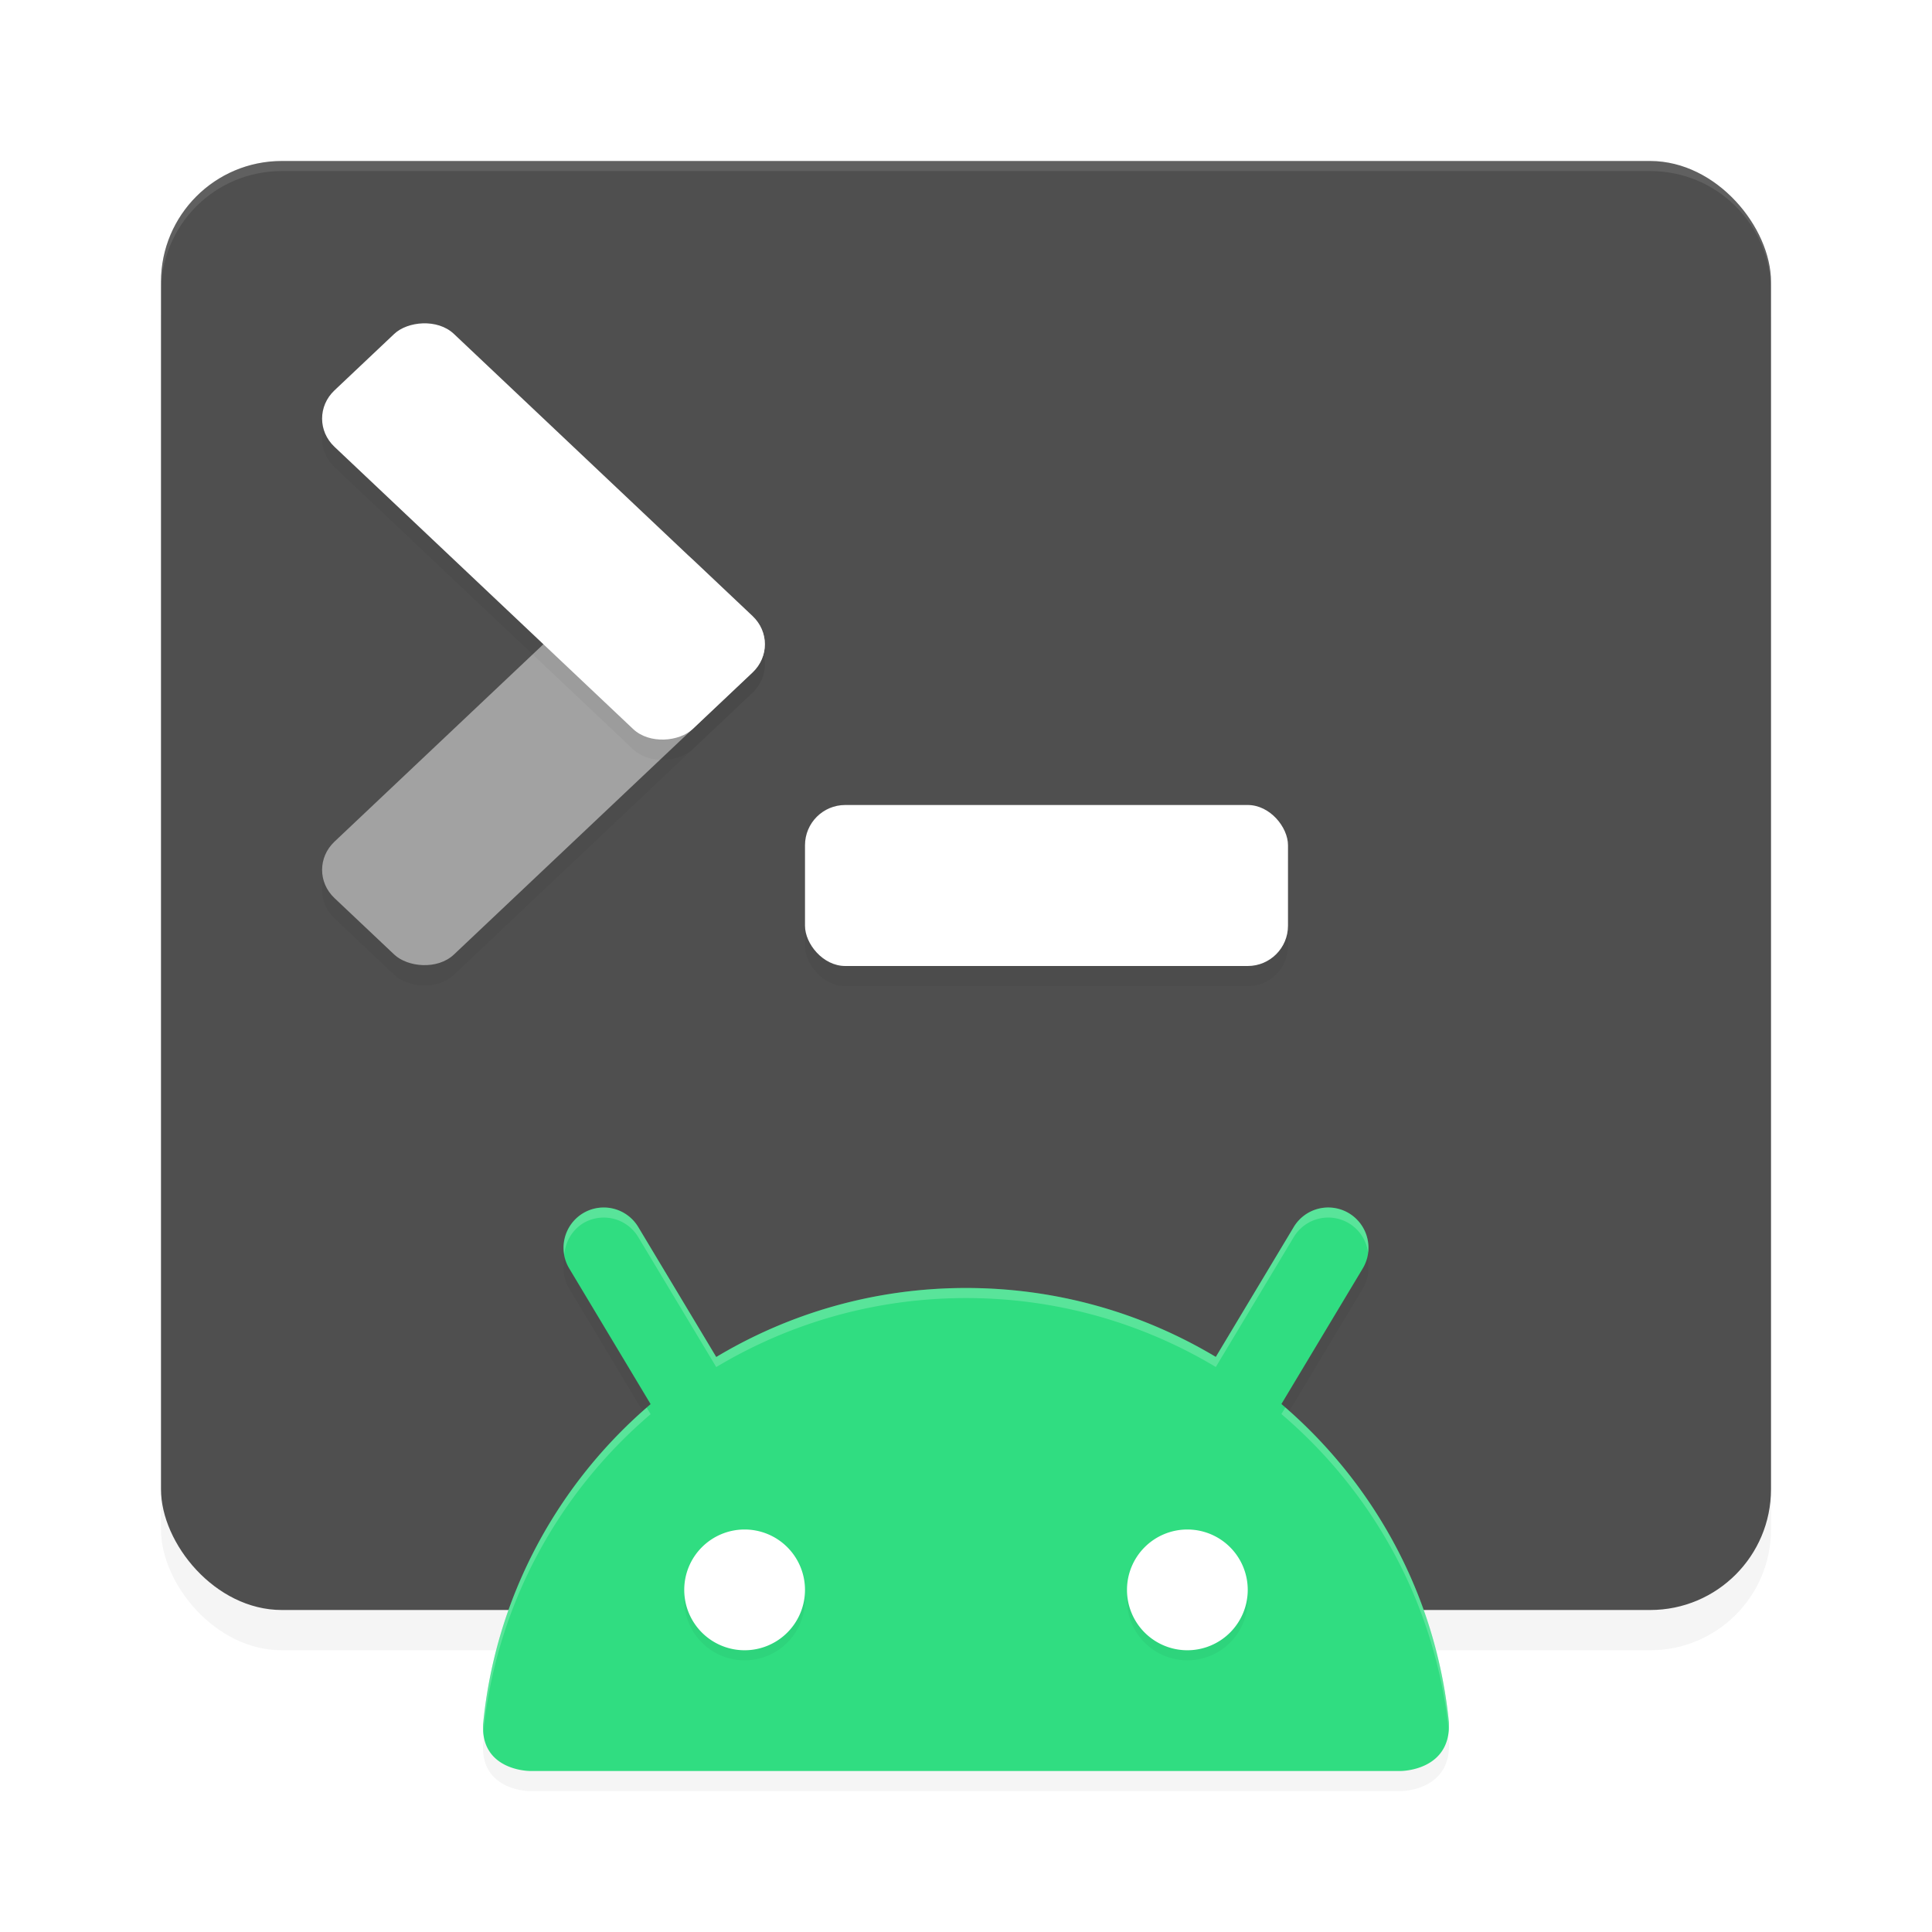<?xml version="1.0" encoding="UTF-8" standalone="no"?>
<svg
   width="192"
   height="192"
   version="1"
   id="svg20"
   sodipodi:docname="apps_androidterm.svg"
   inkscape:version="1.1-rc (1:1.1+rc+202105232036+f4db50c7c1)"
   xmlns:inkscape="http://www.inkscape.org/namespaces/inkscape"
   xmlns:sodipodi="http://sodipodi.sourceforge.net/DTD/sodipodi-0.dtd"
   xmlns="http://www.w3.org/2000/svg"
   xmlns:svg="http://www.w3.org/2000/svg">
  <defs
     id="defs24">
    <filter
       inkscape:collect="always"
       style="color-interpolation-filters:sRGB"
       id="filter868"
       x="-0.078"
       y="-0.235"
       width="1.157"
       height="1.471">
      <feGaussianBlur
         inkscape:collect="always"
         stdDeviation="1.601"
         id="feGaussianBlur870" />
    </filter>
    <filter
       inkscape:collect="always"
       style="color-interpolation-filters:sRGB"
       id="filter872"
       x="-0.078"
       y="-0.235"
       width="1.157"
       height="1.471">
      <feGaussianBlur
         inkscape:collect="always"
         stdDeviation="1.601"
         id="feGaussianBlur874" />
    </filter>
    <filter
       inkscape:collect="always"
       style="color-interpolation-filters:sRGB"
       id="filter876"
       x="-0.08"
       y="-0.24"
       width="1.16"
       height="1.48">
      <feGaussianBlur
         inkscape:collect="always"
         stdDeviation="1.6"
         id="feGaussianBlur878" />
    </filter>
    <filter
       inkscape:collect="always"
       style="color-interpolation-filters:sRGB"
       id="filter1323"
       x="-0.046"
       y="-0.051"
       width="1.091"
       height="1.101">
      <feGaussianBlur
         inkscape:collect="always"
         stdDeviation="3.04"
         id="feGaussianBlur1325" />
    </filter>
    <filter
       inkscape:collect="always"
       style="color-interpolation-filters:sRGB"
       id="filter1132"
       x="-0.038"
       y="-0.065"
       width="1.076"
       height="1.13">
      <feGaussianBlur
         inkscape:collect="always"
         stdDeviation="1.52"
         id="feGaussianBlur1134" />
    </filter>
    <filter
       inkscape:collect="always"
       style="color-interpolation-filters:sRGB"
       id="filter1136"
       x="-0.029"
       y="-0.136"
       width="1.058"
       height="1.272">
      <feGaussianBlur
         inkscape:collect="always"
         stdDeviation="0.68"
         id="feGaussianBlur1138" />
    </filter>
  </defs>
  <sodipodi:namedview
     id="namedview22"
     pagecolor="#ffffff"
     bordercolor="#666666"
     borderopacity="1.0"
     inkscape:pageshadow="2"
     inkscape:pageopacity="0.0"
     inkscape:pagecheckerboard="0"
     showgrid="false"
     inkscape:zoom="3.06"
     inkscape:cx="111.60131"
     inkscape:cy="39.052288"
     inkscape:window-width="1920"
     inkscape:window-height="1019"
     inkscape:window-x="0"
     inkscape:window-y="34"
     inkscape:window-maximized="1"
     inkscape:current-layer="svg20" />
  <rect
     style="opacity:0.2;fill:#000000;stroke-width:4;filter:url(#filter1323)"
     width="160"
     height="144"
     x="16"
     y="20"
     rx="12"
     ry="12"
     id="rect1285" />
  <rect
     style="fill:#4f4f4f;stroke-width:4"
     width="160"
     height="144"
     x="16"
     y="16"
     rx="12"
     ry="12"
     id="rect4" />
  <path
     id="path6"
     style="opacity:0.1;fill:#ffffff;stroke-width:4"
     d="m 28,16 c -6.648,0 -12,5.352 -12,12 v 1 c 0,-6.648 5.352,-12 12,-12 h 136 c 6.648,0 12,5.352 12,12 v -1 c 0,-6.648 -5.352,-12 -12,-12 z" />
  <rect
     style="opacity:0.2;stroke-width:4;filter:url(#filter876)"
     width="48"
     height="16"
     x="80"
     y="82"
     rx="4"
     ry="4"
     id="rect8" />
  <rect
     style="fill:#ffffff;stroke-width:4"
     width="48"
     height="16"
     x="80"
     y="80"
     rx="4"
     ry="4"
     id="rect10" />
  <rect
     style="opacity:0.2;stroke-width:4;filter:url(#filter868)"
     width="48.98"
     height="16.328"
     x="-49.384"
     y="91.024"
     rx="4.08"
     ry="4.08"
     transform="matrix(0.727,-0.687,0.727,0.687,0,-8)"
     id="rect12" />
  <rect
     style="fill:#a2a2a2;stroke-width:4"
     width="48.98"
     height="16.328"
     x="-42.096"
     y="83.736"
     rx="4.08"
     ry="4.08"
     transform="matrix(0.727,-0.687,0.727,0.687,0,0)"
     id="rect14" />
  <rect
     style="opacity:0.2;stroke-width:4;filter:url(#filter872)"
     width="48.98"
     height="16.328"
     x="58.384"
     y="-16.744"
     rx="4.08"
     ry="4.08"
     transform="matrix(0.727,0.687,0.727,-0.687,0,-8)"
     id="rect16" />
  <rect
     style="fill:#ffffff;stroke-width:4"
     width="48.98"
     height="16.328"
     x="51.096"
     y="-9.456"
     rx="4.08"
     ry="4.08"
     transform="matrix(0.727,0.687,0.727,-0.687,0,0)"
     id="rect18" />
  <path
     id="path1092"
     style="color:#000000;opacity:0.2;fill:#000000;stroke-width:0.667;stroke-linecap:round;-inkscape-stroke:none;filter:url(#filter1132)"
     d="m 60.193,122.005 a 4,4 0 0 0 -2.253,0.565 4,4 0 0 0 -1.371,5.488 l 8.089,13.483 c -9.221,7.864 -15.431,19.125 -16.651,31.841 -0.22,4.62 4.656,4.617 4.656,4.617 h 86.555 c 0,0 5.017,-0.001 4.773,-4.852 -1.273,-12.627 -7.472,-23.802 -16.646,-31.618 l 8.083,-13.471 a 4,4 0 0 0 -1.372,-5.488 4,4 0 0 0 -3.027,-0.451 4,4 0 0 0 -2.46,1.823 l -7.743,12.906 c -7.252,-4.342 -15.74,-6.849 -24.819,-6.849 -9.084,0 -17.575,2.511 -24.828,6.858 l -7.75,-12.915 a 4,4 0 0 0 -2.46,-1.823 4,4 0 0 0 -0.776,-0.115 z" />
  <path
     id="path8"
     style="color:#000000;fill:#30dd81;stroke-width:0.667;stroke-linecap:round;-inkscape-stroke:none"
     d="m 60.193,120.005 a 4,4 0 0 0 -2.253,0.565 4,4 0 0 0 -1.371,5.488 l 8.089,13.483 c -9.221,7.864 -15.431,19.125 -16.651,31.841 -0.22,4.62 4.656,4.617 4.656,4.617 h 86.555 c 0,0 5.017,-0.001 4.773,-4.852 -1.273,-12.627 -7.472,-23.802 -16.646,-31.618 l 8.083,-13.471 a 4,4 0 0 0 -1.372,-5.488 4,4 0 0 0 -3.027,-0.451 4,4 0 0 0 -2.46,1.823 l -7.743,12.906 c -7.252,-4.342 -15.74,-6.849 -24.819,-6.849 -9.084,0 -17.575,2.511 -24.828,6.858 l -7.75,-12.915 a 4,4 0 0 0 -2.46,-1.823 4,4 0 0 0 -0.776,-0.115 z" />
  <path
     id="path1094"
     style="opacity:0.2;fill:#000000;stroke-width:4;filter:url(#filter1136)"
     d="m 73.999,153 a 6,6 0 0 0 -6,6 6,6 0 0 0 6,6 6,6 0 0 0 6,-6 6,6 0 0 0 -6,-6 z m 44,0 a 6,6 0 0 0 -6,6 6,6 0 0 0 6,6 6,6 0 0 0 6,-6 6,6 0 0 0 -6,-6 z" />
  <path
     id="path16"
     style="fill:#ffffff;stroke-width:4"
     d="m 73.999,152 a 6,6 0 0 0 -6,6 6,6 0 0 0 6,6 6,6 0 0 0 6,-6 6,6 0 0 0 -6,-6 z m 44,0 a 6,6 0 0 0 -6,6 6,6 0 0 0 6,6 6,6 0 0 0 6,-6 6,6 0 0 0 -6,-6 z" />
  <path
     id="path1140"
     style="color:#000000;fill:#ffffff;stroke-width:0.667;stroke-linecap:round;-inkscape-stroke:none;opacity:0.2"
     d="M 60.193 120.006 A 4 4 0 0 0 57.941 120.57 A 4 4 0 0 0 56.086 124.709 A 4 4 0 0 1 57.941 121.57 A 4 4 0 0 1 60.193 121.006 A 4 4 0 0 1 60.969 121.119 A 4 4 0 0 1 63.43 122.943 L 71.18 135.857 C 78.433 131.51 86.924 129 96.008 129 C 105.087 129 113.574 131.507 120.826 135.85 L 128.57 122.943 A 4 4 0 0 1 131.029 121.119 A 4 4 0 0 1 134.057 121.57 A 4 4 0 0 1 135.957 124.492 A 4 4 0 0 0 134.057 120.57 A 4 4 0 0 0 131.029 120.119 A 4 4 0 0 0 128.57 121.943 L 120.826 134.85 C 113.574 130.507 105.087 128 96.008 128 C 86.924 128 78.433 130.51 71.18 134.857 L 63.43 121.943 A 4 4 0 0 0 60.969 120.119 A 4 4 0 0 0 60.193 120.006 z M 127.736 139.879 L 127.346 140.529 C 136.488 148.318 142.674 159.445 143.977 172.02 C 144.001 171.748 144.008 171.459 143.992 171.148 C 142.738 158.704 136.692 147.677 127.736 139.879 z M 64.268 139.891 C 55.266 147.737 49.21 158.85 48.008 171.383 C 47.994 171.682 48.002 171.959 48.027 172.221 C 49.285 159.571 55.477 148.371 64.658 140.541 L 64.268 139.891 z " />
</svg>
